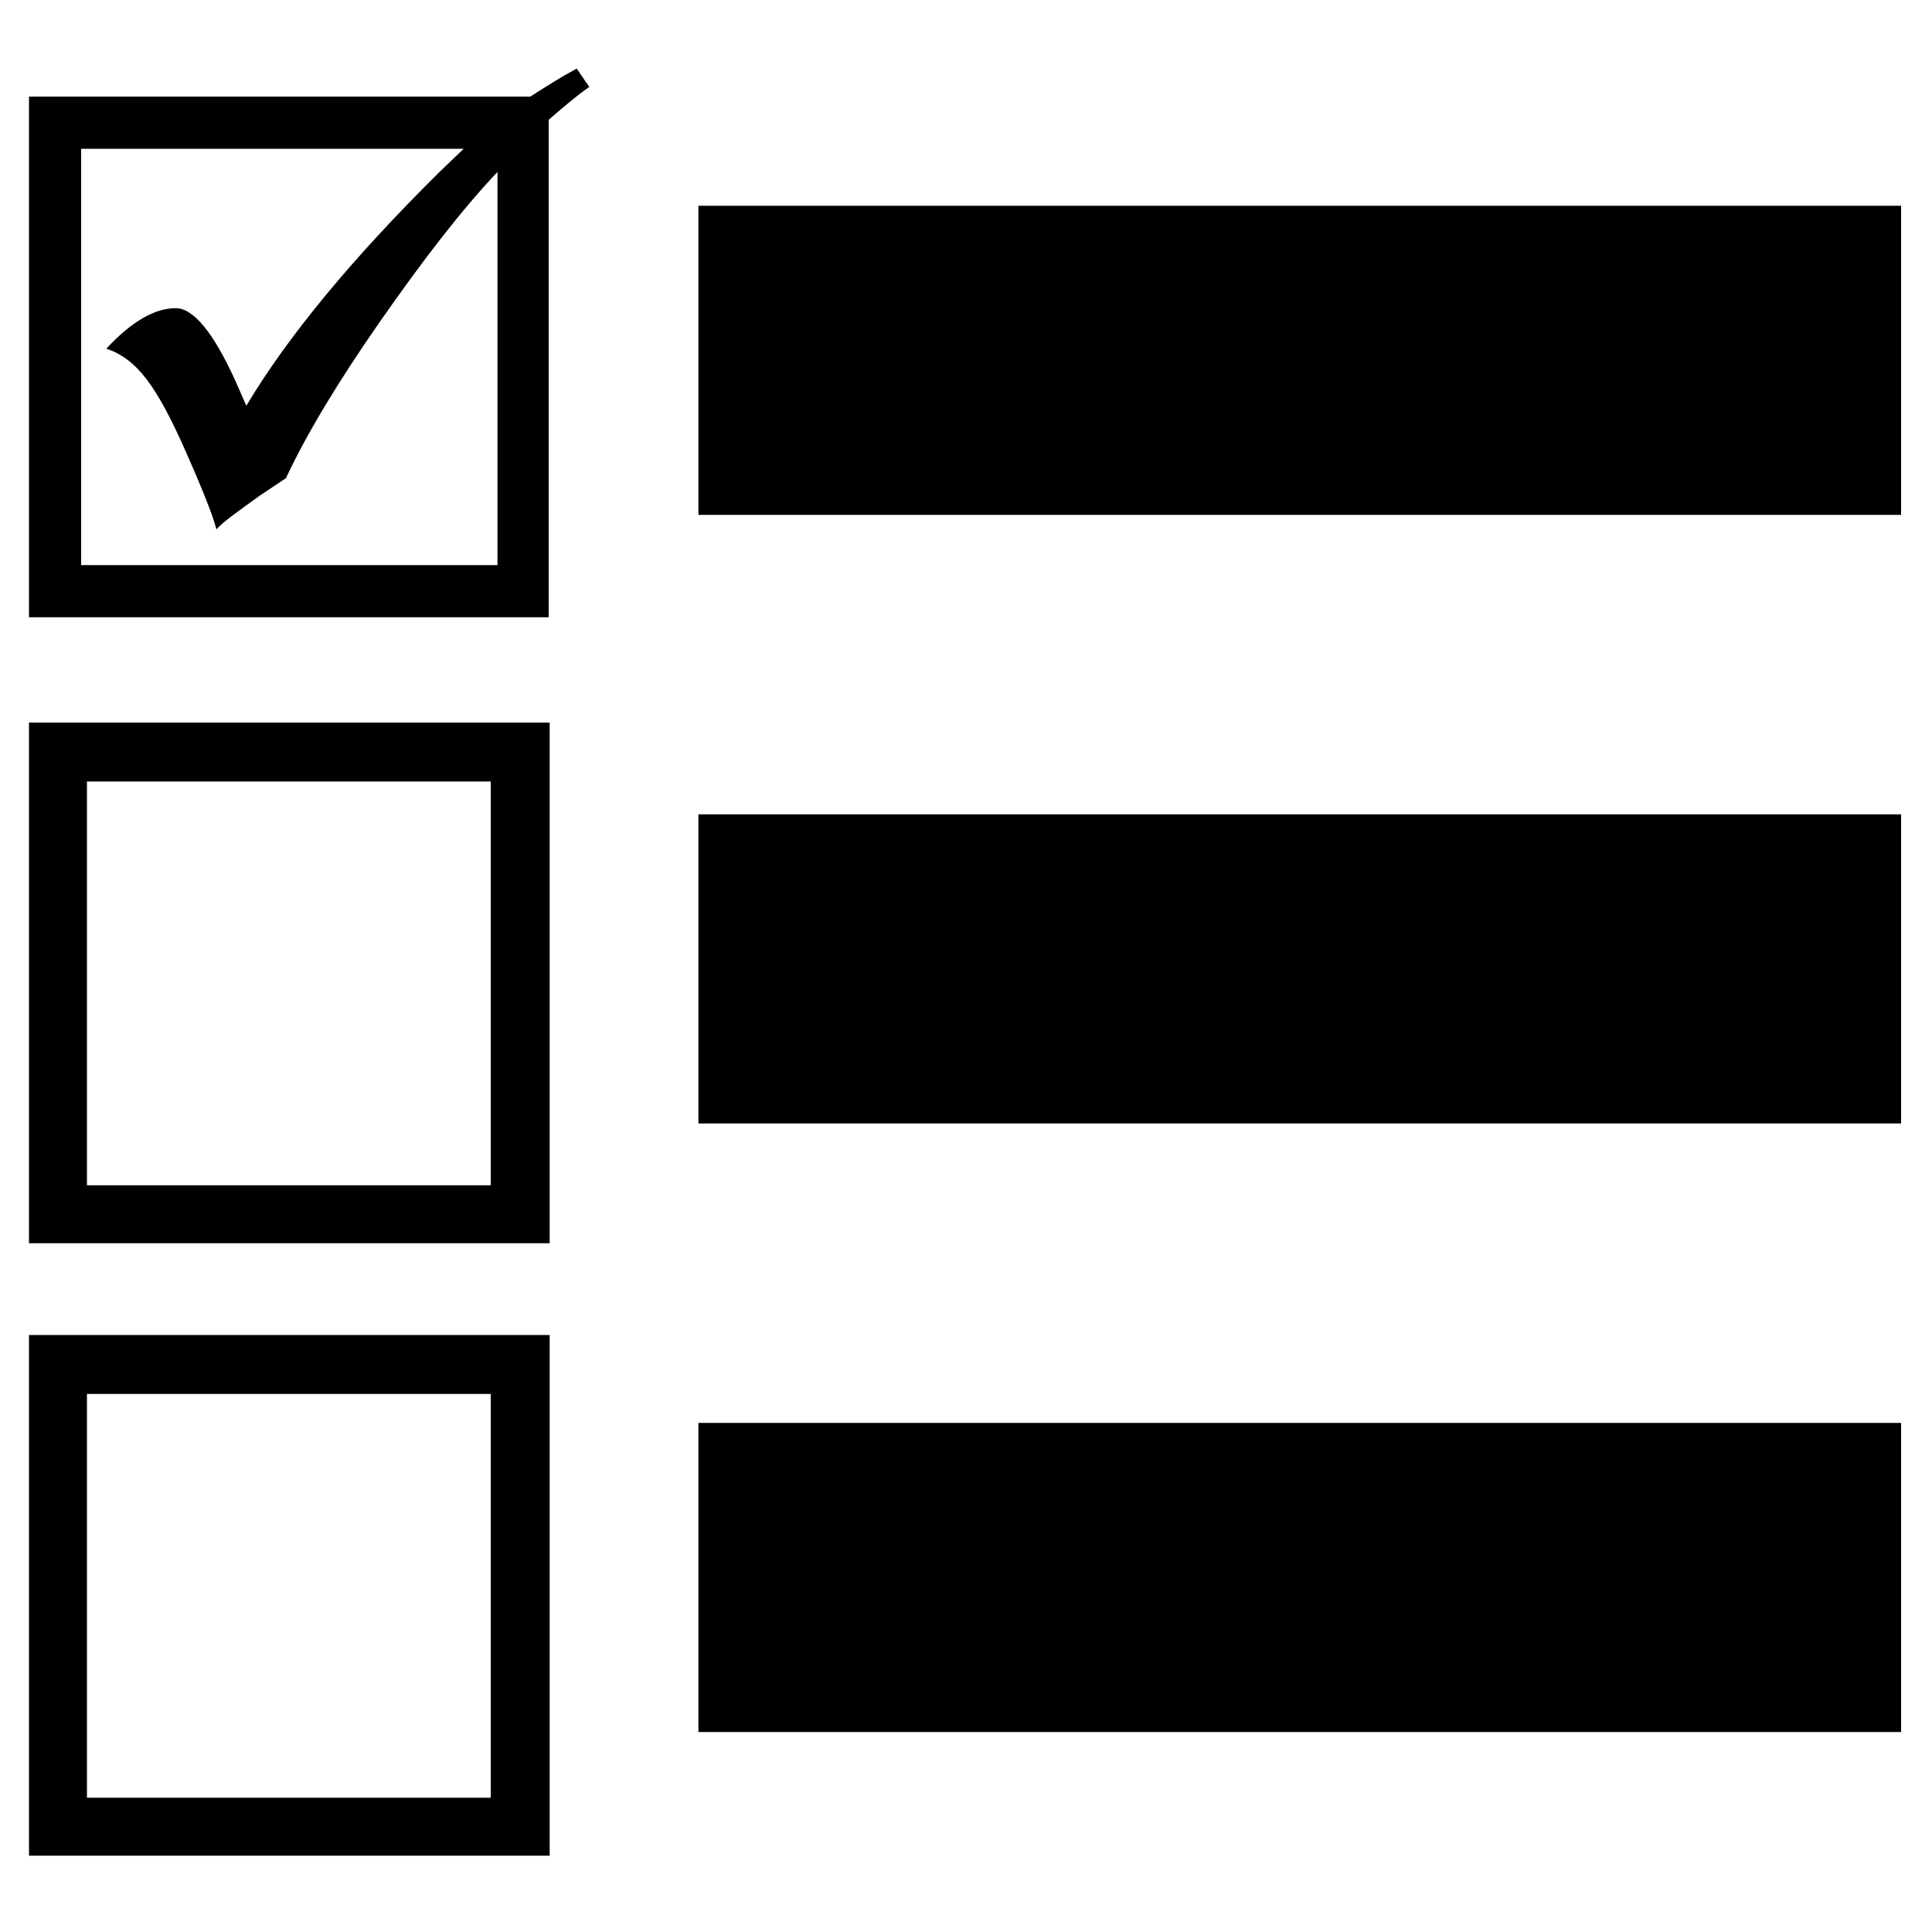<svg version="1.1" xmlns="http://www.w3.org/2000/svg" xmlns:xlink="http://www.w3.org/1999/xlink" x="0px" y="0px" viewBox="0 0 200 200" enable-background="new 0 0 200 200" xml:space="preserve">
	<g id="background" display="none"><rect display="inline" width="200" height="200"/></g>
	<g id="header_training" class="header-icon">
		<path d="M56.9,63.9H3V10h51.9c1.7-1.1,3.3-2.1,4.8-2.9l1.3,1.9c-1.3,0.9-2.7,2.1-4.2,3.4V63.9L56.9,63.9z M51.5,17.8
			c-3.7,3.9-7.7,9.1-12.1,15.4c-4.4,6.3-7.7,11.8-9.8,16.3l-2.7,1.8c-2.2,1.6-3.8,2.7-4.5,3.5c-0.3-1.2-1-3-2.1-5.6l-1-2.3
			c-1.5-3.4-2.8-5.9-4.1-7.6c-1.2-1.6-2.6-2.7-4.2-3.2c2.6-2.8,5-4.2,7.2-4.2c1.8,0,3.9,2.5,6.2,7.6l1.1,2.5c4.3-7.2,11-15.3,20-24.2
			l2.5-2.4l-39.6,0v43.1h43.1V17.8z"/>
		<g>
			<polygon points="196.8,53.3 72.3,53.3 72.3,21.3 196.8,21.3 196.8,53.3 		"/>
		</g>
		<g>
			<polygon points="196.8,116.3 72.3,116.3 72.3,84.3 196.8,84.3 196.8,116.3 		"/>
		</g>
		<g>
			<polygon points="196.8,179.3 72.3,179.3 72.3,147.3 196.8,147.3 196.8,179.3 		"/>
		</g>
		<path d="M50.8,80.9v41.8H9V80.9H50.8 M56.9,74.8H3v53.9h53.9V74.8L56.9,74.8z"/>
		<path d="M50.8,144.3v41.8H9v-41.8H50.8 M56.9,138.2H3v53.9h53.9V138.2L56.9,138.2z"/>
	</g>
</svg>